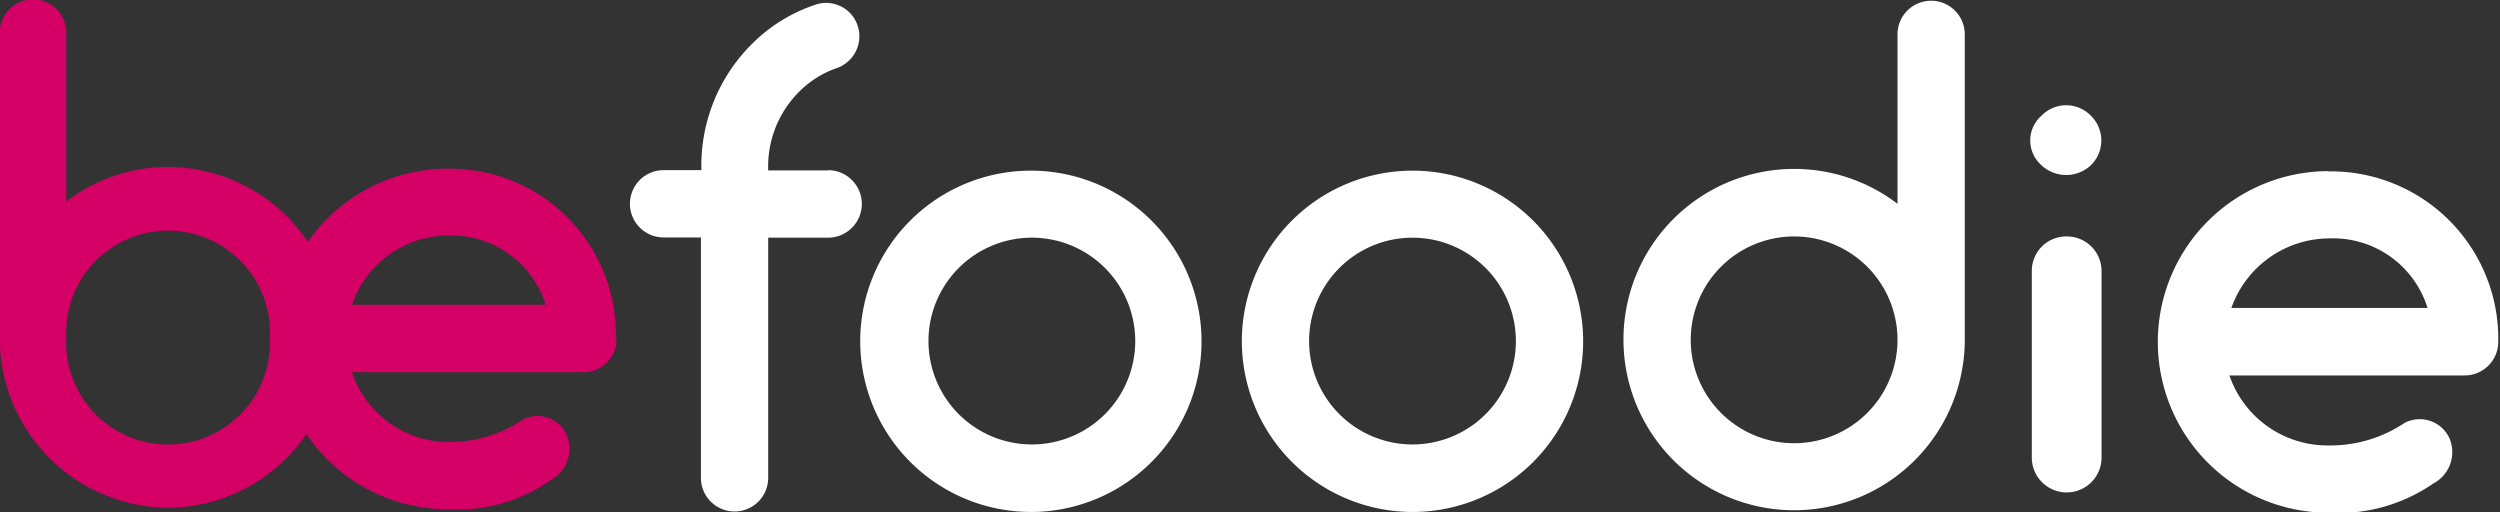 <svg id="Capa_1" data-name="Capa 1" xmlns="http://www.w3.org/2000/svg" viewBox="0 0 101.08 20.7"><rect x="0" y="0" width="101.08" height="20.7" fill="#333333" stroke="none"/><defs><style>.cls-1{fill:#d40066;}.cls-2{fill:#fff;}</style></defs><title>Vector Smart Object12</title><g id="Group-Copy-9-_-foodie" data-name="Group-Copy-9-+-foodie"><g id="Group-Copy-9"><path id="Fill-10" class="cls-1" d="M17.05,16.33a6.85,6.85,0,0,1-6.8,6.88,6.86,6.86,0,0,1-6.8-6.88V4A1.34,1.34,0,1,1,6.14,4v6.83a6.73,6.73,0,0,1,4.12-1.4,6.83,6.83,0,0,1,6.8,6.88h0Zm-2.68,0a4.12,4.12,0,1,0-8.23,0v0a4.12,4.12,0,1,0,8.23,0h0Z" transform="translate(-3.46 -2.68)"/><path id="Fill-11" class="cls-1" d="M28.39,16.39A1.34,1.34,0,0,1,27,17.73H17.69a4.13,4.13,0,0,0,3.9,2.82,5.28,5.28,0,0,0,3-.9,1.29,1.29,0,0,1,1.79.63,1.44,1.44,0,0,1-.65,1.81,6.57,6.57,0,0,1-4.17,1.18,6.88,6.88,0,0,1,0-13.77,6.71,6.71,0,0,1,6.8,6.88h0ZM17.69,15h7.83a4,4,0,0,0-3.93-2.8,4.14,4.14,0,0,0-3.9,2.8h0Z" transform="translate(-3.46 -2.68)"/></g><g id="foodie"><path class="cls-2" d="M36.94,9.57H34.52a4.27,4.27,0,0,1,1.21-3.14,4,4,0,0,1,1.57-1,1.36,1.36,0,0,0,.83-1.73,1.34,1.34,0,0,0-1.73-.82,6.54,6.54,0,0,0-2.58,1.62,6.92,6.92,0,0,0-2,5.06H30.29a1.36,1.36,0,0,0,0,2.72H31.8V22a1.36,1.36,0,1,0,2.72,0V12.29h2.42a1.36,1.36,0,1,0,0-2.73h0Zm8.2,13.81a6.9,6.9,0,1,0-6.9-6.9,6.91,6.91,0,0,0,6.9,6.9h0Zm0-11.09A4.18,4.18,0,1,1,41,16.47a4.18,4.18,0,0,1,4.18-4.18h0ZM60.57,23.38a6.9,6.9,0,1,0-6.9-6.9,6.91,6.91,0,0,0,6.9,6.9h0Zm0-11.09a4.18,4.18,0,1,1-4.18,4.18,4.18,4.18,0,0,1,4.18-4.18h0ZM76,9.51a6.9,6.9,0,1,0,6.9,6.9V4.07a1.36,1.36,0,0,0-2.72,0v6.85A6.88,6.88,0,0,0,76,9.51h0ZM76,20.6a4.18,4.18,0,1,1,4.18-4.21v0A4.18,4.18,0,0,1,76,20.6h0Zm21.61-11a6.9,6.9,0,0,0,0,13.81,6.73,6.73,0,0,0,4.23-1.18,1.43,1.43,0,0,0,.66-1.82,1.32,1.32,0,0,0-1.82-.63,5.39,5.39,0,0,1-3.08.91,4.19,4.19,0,0,1-4-2.83h9.49a1.36,1.36,0,0,0,1.38-1.35,6.77,6.77,0,0,0-6.9-6.9h0Zm0,2.72a4,4,0,0,1,4,2.81H93.68a4.21,4.21,0,0,1,4-2.81h0Z" transform="translate(-3.46 -2.68)"/><g id="Fill-18-Copy-2-_-Fill-19-Copy-2-Copy" data-name="Fill-18-Copy-2-+-Fill-19-Copy-2-Copy"><path id="Fill-18-Copy-2" class="cls-2" d="M86,9.36a1.33,1.33,0,0,1,0-2,1.39,1.39,0,0,1,2,0,1.4,1.4,0,0,1,0,2,1.46,1.46,0,0,1-2,0" transform="translate(-3.46 -2.68)"/><path id="Fill-19-Copy-2" class="cls-2" d="M87,12.24a1.39,1.39,0,0,0-1.39,1.4v7.54a1.41,1.41,0,0,0,2.82,0V13.64A1.4,1.4,0,0,0,87,12.24" transform="translate(-3.46 -2.68)"/></g></g></g></svg>